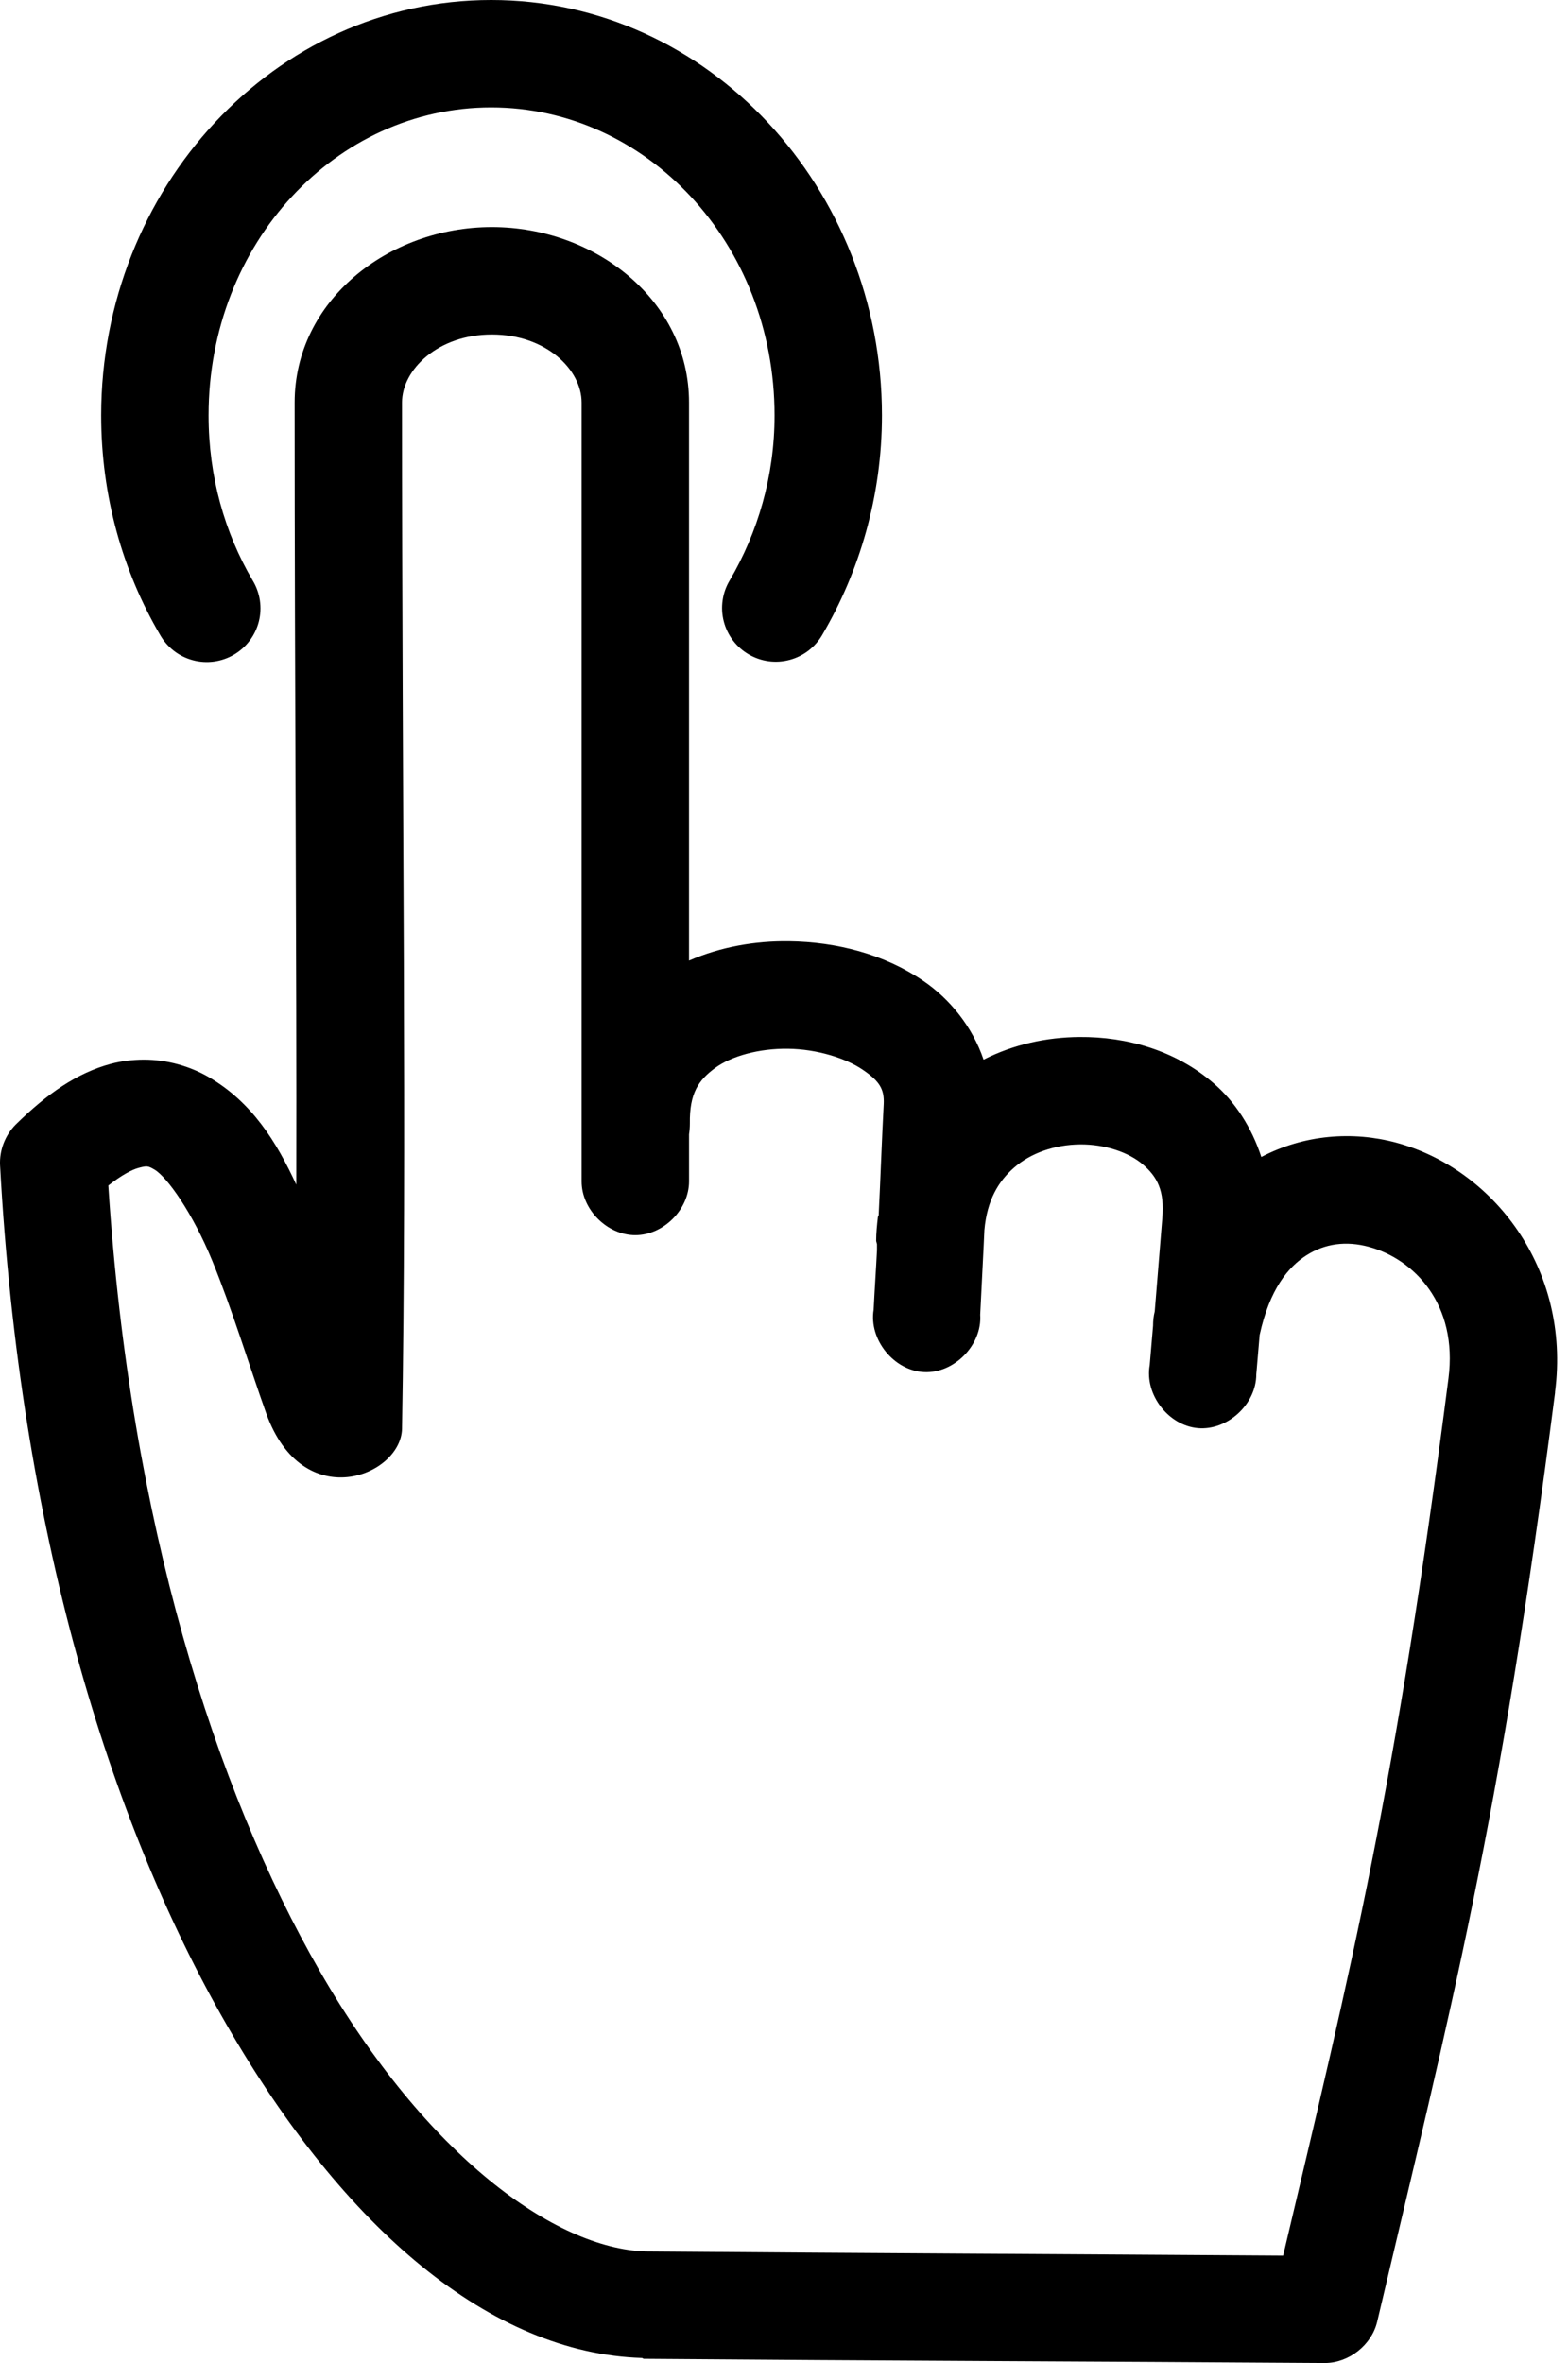 <svg width="73" height="110" viewBox="0 0 73 110" version="1.1" xmlns="http://www.w3.org/2000/svg" xmlns:xlink="http://www.w3.org/1999/xlink">
<title>Technology_icon</title>
<desc>Created using Figma</desc>
<g id="Canvas" transform="translate(-1607 -1224)">
<g id="Technology_icon">
<g id="Group">
<g id="Vector">
<use xlink:href="#path0_fill" transform="translate(1611.71 1224)"/>
</g>
<g id="Vector">
<use xlink:href="#path1_fill" transform="translate(1607 1234.57)"/>
</g>
</g>
</g>
</g>
<defs>
<path id="path0_fill" fill-rule="evenodd" d="M 18.157 -8.27756e-06C 28.267 -8.27756e-06 36.35 8.781 36.35 19.336C 36.35 23.092 35.309 26.589 33.576 29.546C 33.412 29.832 33.192 30.083 32.93 30.285C 32.668 30.486 32.369 30.633 32.05 30.718C 31.731 30.803 31.398 30.824 31.07 30.78C 30.743 30.735 30.428 30.626 30.143 30.459C 29.858 30.292 29.609 30.07 29.41 29.807C 29.211 29.543 29.067 29.242 28.985 28.922C 28.903 28.602 28.885 28.269 28.933 27.942C 28.98 27.615 29.092 27.301 29.262 27.018C 30.569 24.787 31.35 22.17 31.35 19.336C 31.35 11.305 25.363 5 18.157 5C 10.95 5 5 11.298 5 19.336C 5 22.189 5.752 24.801 7.051 27.017C 7.224 27.301 7.338 27.616 7.388 27.944C 7.438 28.272 7.422 28.607 7.341 28.929C 7.26 29.25 7.115 29.553 6.916 29.818C 6.717 30.084 6.467 30.307 6.181 30.475C 5.894 30.643 5.577 30.752 5.248 30.796C 4.92 30.84 4.585 30.819 4.265 30.732C 3.944 30.646 3.644 30.497 3.382 30.293C 3.12 30.089 2.901 29.835 2.738 29.546C 0.994 26.573 2.32883e-07 23.073 2.32883e-07 19.336C 2.32883e-07 8.788 8.046 -8.27756e-06 18.157 -8.27756e-06Z"/>
<path id="path1_fill" fill-rule="evenodd" d="M 22.897 0C 27.736 0 32.078 3.435 32.078 8.165L 32.078 34.146C 33.555 33.502 35.16 33.227 36.727 33.247C 38.945 33.275 41.154 33.841 42.978 35.083C 44.216 35.926 45.27 37.219 45.791 38.756C 47.195 38.041 48.733 37.714 50.245 37.701C 52.484 37.681 54.741 38.339 56.495 39.85C 57.505 40.719 58.274 41.916 58.722 43.288C 60.714 42.243 62.977 42.074 65.012 42.623C 69.483 43.831 73.142 48.45 72.396 54.227L 72.396 54.265C 69.811 74.397 67.55 82.912 64.114 97.514C 63.854 98.592 62.8 99.424 61.691 99.428C 50.602 99.352 41.047 99.322 29.968 99.233C 29.942 99.22 29.916 99.208 29.89 99.194C 22.863 98.978 16.038 93.21 10.552 83.684C 5.065 74.158 0.928 60.589 0.003 43.678C -0.034 42.974 0.243 42.259 0.746 41.764C 2.179 40.355 3.582 39.373 5.16 38.951C 5.654 38.819 6.184 38.758 6.684 38.756C 7.785 38.752 8.856 39.066 9.731 39.576C 11.732 40.742 12.871 42.581 13.794 44.577C 13.815 33.952 13.717 21.543 13.717 8.165C 13.717 3.435 18.067 3.12057e-05 22.898 3.12057e-05L 22.897 0ZM 22.897 5.001C 20.383 5.001 18.716 6.641 18.716 8.165C 18.716 26.615 18.94 43.343 18.716 55.946C 18.66 58.151 14.086 59.968 12.387 55.203C 11.606 53.009 10.802 50.368 9.887 48.132C 8.972 45.896 7.778 44.216 7.191 43.874C 6.898 43.703 6.85 43.688 6.449 43.796C 6.162 43.872 5.676 44.118 5.043 44.617C 6.057 60.291 10.01 72.715 14.888 81.184C 19.884 89.858 25.876 94.096 30.046 94.233C 40.407 94.317 49.529 94.358 59.738 94.428C 62.917 80.992 64.992 72.625 67.434 53.602C 67.883 50.138 65.835 48.039 63.723 47.468C 62.667 47.183 61.686 47.318 60.832 47.859C 59.977 48.401 59.111 49.437 58.644 51.571L 58.488 53.407C 58.488 54.791 57.151 56.028 55.772 55.909C 54.392 55.789 53.282 54.34 53.526 52.977L 53.682 51.141C 53.682 50.917 53.705 50.693 53.76 50.477L 54.112 46.14C 54.225 44.852 53.873 44.208 53.213 43.64C 52.553 43.071 51.448 42.692 50.283 42.702C 49.118 42.715 47.989 43.095 47.197 43.796C 46.497 44.415 45.954 45.275 45.829 46.687C 45.816 46.961 45.804 47.234 45.791 47.508C 45.739 48.551 45.685 49.587 45.634 50.633C 45.73 52.035 44.426 53.369 43.022 53.302C 41.617 53.236 40.444 51.786 40.673 50.398C 40.718 49.474 40.783 48.548 40.829 47.625C 40.829 47.533 40.829 47.442 40.829 47.351C 40.814 47.3 40.801 47.248 40.79 47.195C 40.79 46.821 40.829 46.46 40.869 46.101C 40.869 46.06 40.903 46.025 40.908 45.984C 40.994 44.268 41.051 42.548 41.142 40.827C 41.175 40.135 40.955 39.762 40.165 39.225C 39.373 38.685 38.03 38.265 36.688 38.248C 35.347 38.231 34.056 38.583 33.289 39.147C 32.523 39.71 32.097 40.318 32.117 41.725C 32.117 41.895 32.105 42.066 32.079 42.233L 32.079 44.421C 32.079 45.732 30.889 46.927 29.578 46.927C 28.267 46.927 27.075 45.732 27.078 44.421L 27.078 8.166C 27.078 6.641 25.427 5.001 22.898 5.001L 22.897 5.001Z"/>
</defs>
</svg>
